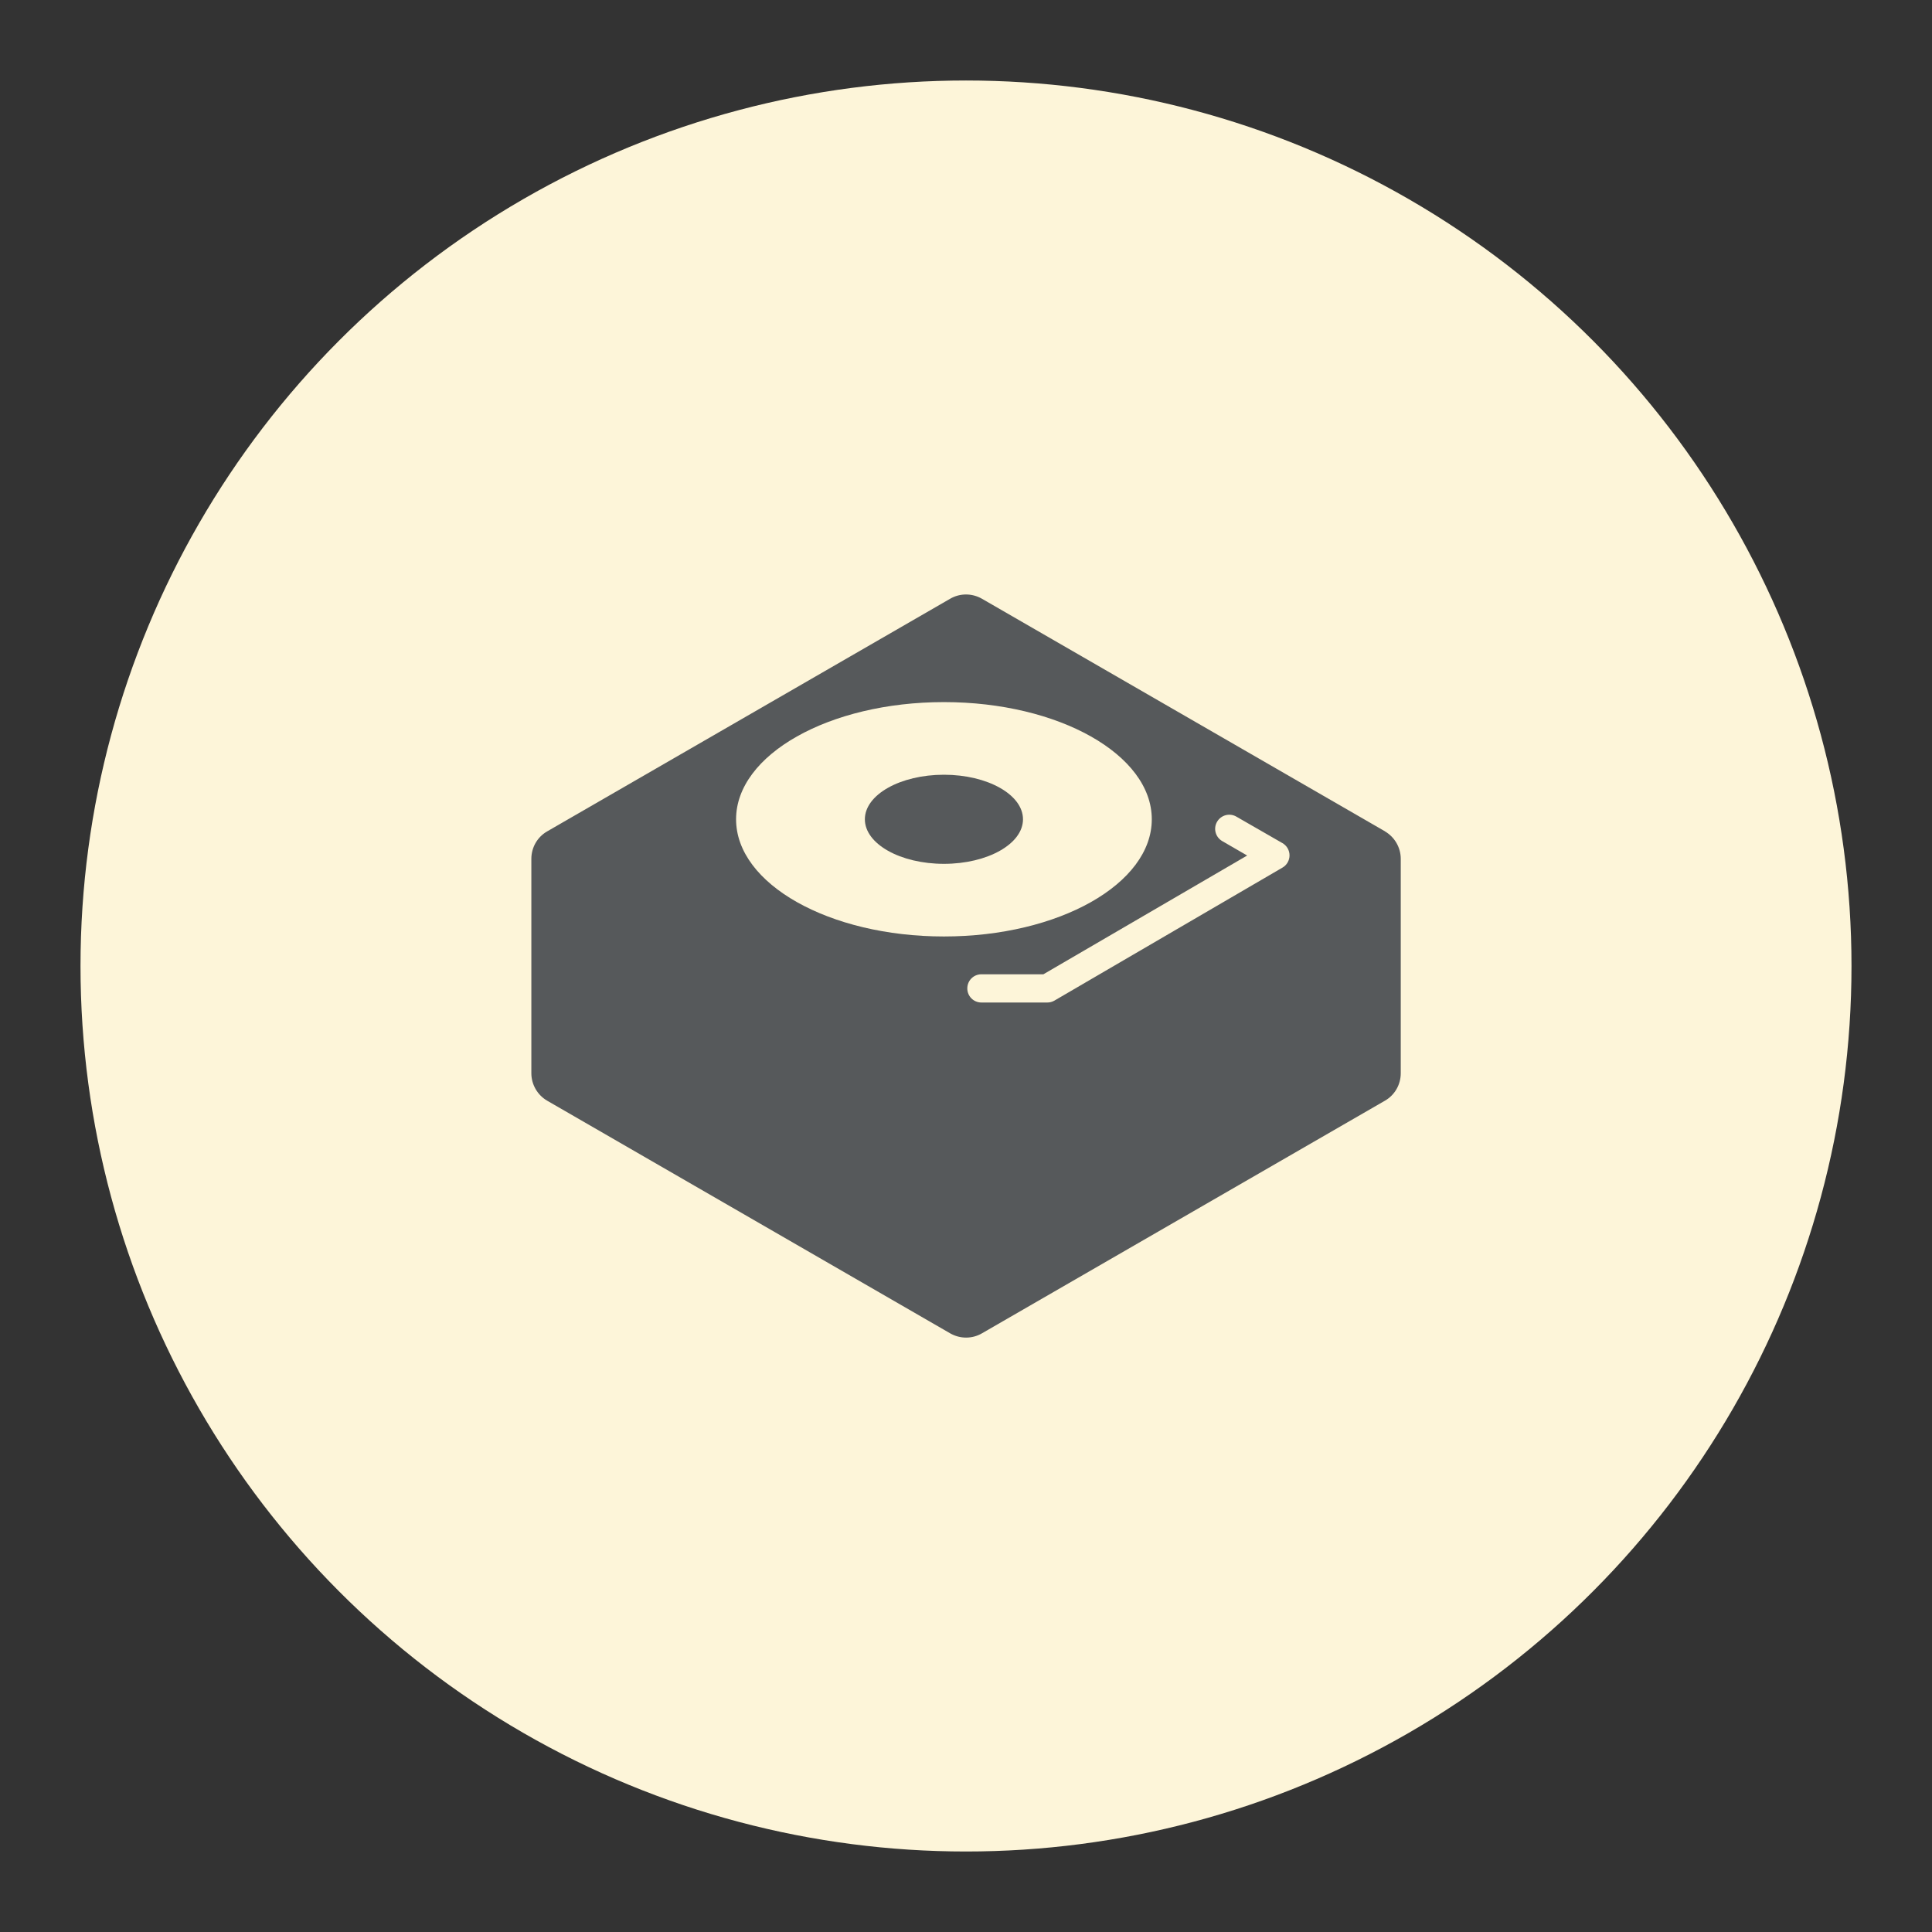 <?xml version="1.0" encoding="UTF-8"?>
<svg version="1.1" viewBox="0 0 192 192" xml:space="preserve" xmlns="http://www.w3.org/2000/svg">
	 <rect x="0" y="0" width="192" height="192" fill="#333333" stroke="none"/>
	 <circle class="a" cx="96" cy="96" r="88" fill="#fdf5d9"/><g transform="matrix(1.559 0 0 1.559 52.805 59.079)" fill="#56595b" stroke-width="0"><path d="m26.3 11.49c-2.78 0-5.04 1.27-5.04 2.84s2.26 2.84 5.04 2.84 5.04-1.27 5.04-2.84-2.26-2.84-5.04-2.84z"/><path d="m54.42 15.1-25.7-14.83c-0.63-0.36-1.4-0.36-2.02 0l-25.69 14.83c-0.63 0.36-1.01 1.03-1.01 1.75v13.67c0 0.72 0.39 1.39 1.01 1.75l25.69 14.83c0.63 0.36 1.4 0.36 2.02 0l25.69-14.83c0.63-0.36 1.01-1.03 1.01-1.75v-13.67c0-0.72-0.39-1.39-1.01-1.75zm-28.12 6.7c-7.32 0-13.25-3.35-13.25-7.47s5.93-7.47 13.25-7.47 13.25 3.35 13.25 7.47-5.93 7.47-13.25 7.47zm21.58-4.39-14.54 8.48c-0.14 0.08-0.29 0.12-0.45 0.12h-4.2c-0.5 0-0.9-0.4-0.9-0.9s0.4-0.9 0.9-0.9h3.95l12.99-7.57-1.59-0.92c-0.43-0.25-0.58-0.8-0.33-1.23s0.8-0.58 1.23-0.33l2.94 1.69c0.28 0.16 0.45 0.46 0.45 0.78s-0.17 0.62-0.45 0.78z"/></g></svg>
